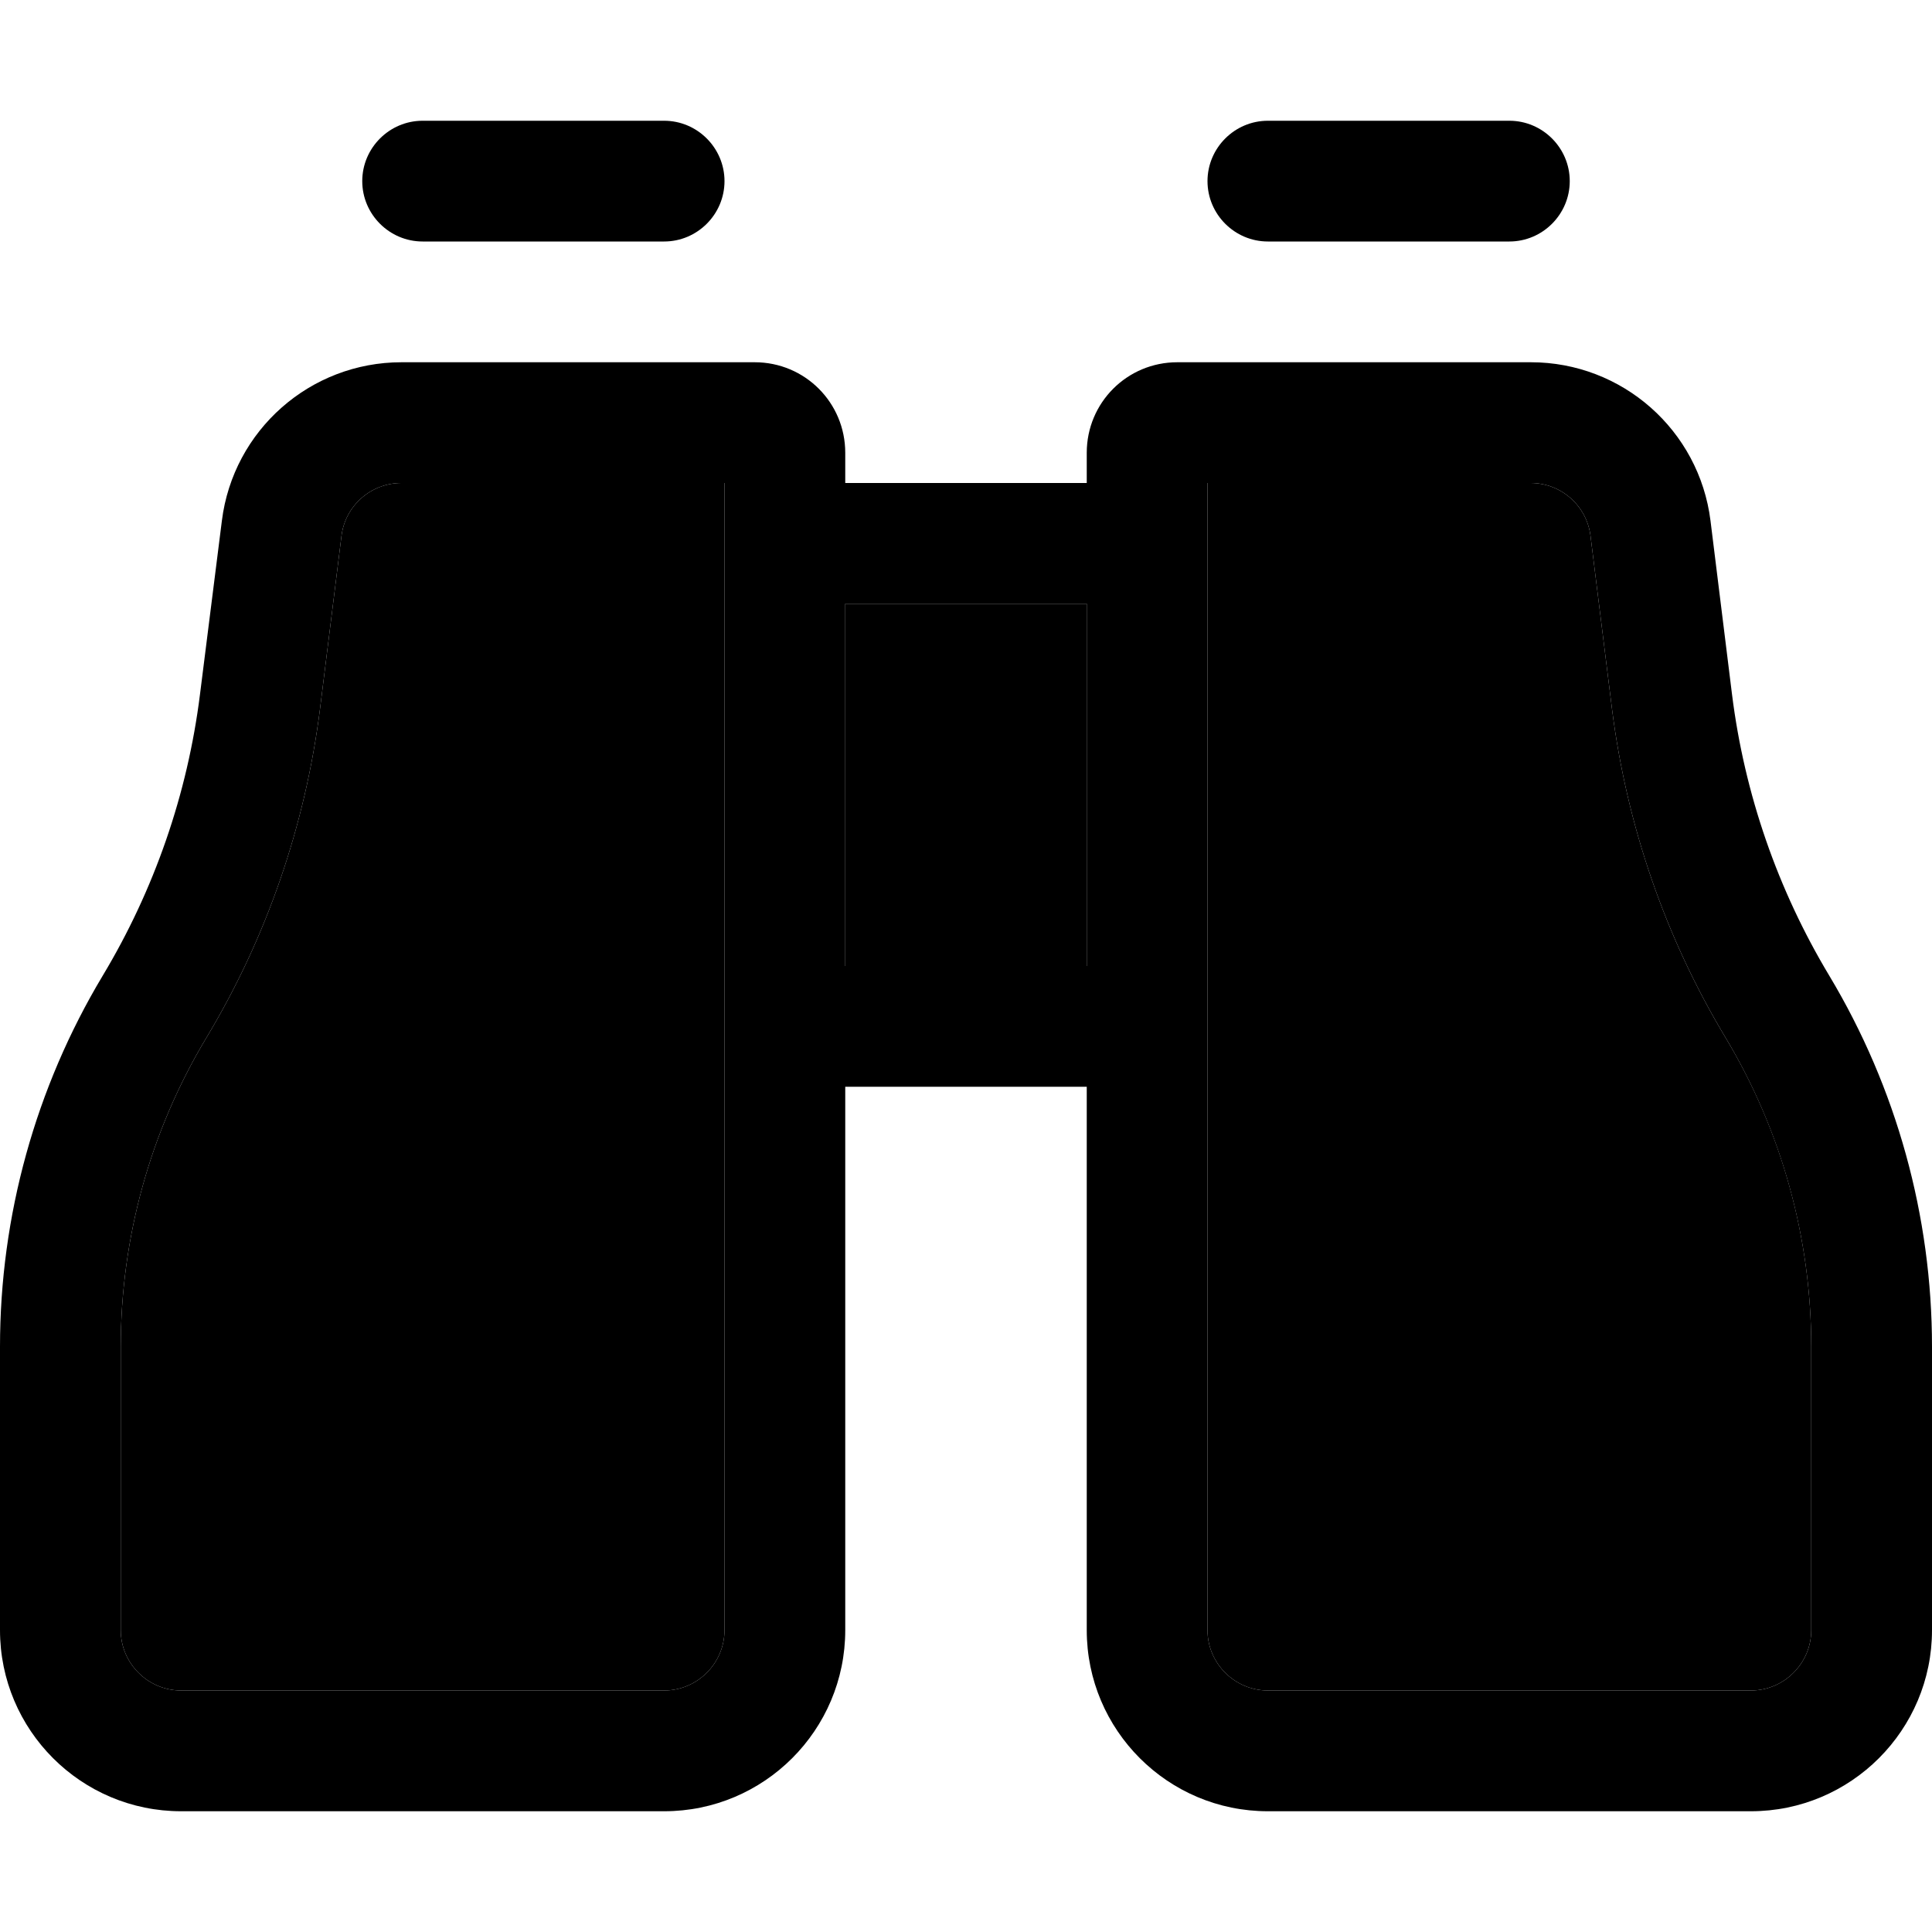<svg xmlns="http://www.w3.org/2000/svg" width="24" height="24" viewBox="0 0 512 512">
    <path class="pr-icon-duotone-secondary" d="M32 356.9L32 432c0 8.8 7.2 16 16 16l128 0c8.8 0 16-7.2 16-16l0-160 0-128 0-16-85.6 0c-8.1 0-14.9 6-15.9 14l-5.7 45.9c-3.9 30.8-14.1 60.5-30.1 87.1C39.8 299.8 32 328.1 32 356.9zM224 160l0 96 64 0 0-96-64 0zm96-32l0 16 0 128 0 160c0 8.8 7.2 16 16 16l128 0c8.8 0 16-7.2 16-16l0-75.1c0-28.8-7.8-57.1-22.7-81.9c-16-26.6-26.2-56.3-30.1-87.1L421.5 142c-1-8-7.8-14-15.9-14L320 128z"/>
    <path class="pr-icon-duotone-primary" d="M112 32c-8.8 0-16 7.2-16 16s7.2 16 16 16l64 0c8.8 0 16-7.2 16-16s-7.2-16-16-16l-64 0zm224 0c-8.8 0-16 7.2-16 16s7.2 16 16 16l64 0c8.8 0 16-7.2 16-16s-7.2-16-16-16l-64 0zM192 432c0 8.8-7.2 16-16 16L48 448c-8.8 0-16-7.2-16-16l0-75.1c0-28.8 7.8-57.1 22.7-81.9c16-26.6 26.2-56.3 30.1-87.1L90.5 142c1-8 7.8-14 15.9-14l85.6 0 0 16 0 128 0 160zm32 0l0-144 64 0 0 144c0 26.5 21.5 48 48 48l128 0c26.5 0 48-21.5 48-48l0-75.1c0-34.6-9.4-68.6-27.2-98.3c-13.7-22.8-22.5-48.2-25.8-74.6L453.3 138c-3-24-23.4-42-47.6-42L312 96c-13.3 0-24 10.7-24 24l0 8-64 0 0-8c0-13.3-10.7-24-24-24l-93.6 0c-24.2 0-44.6 18-47.6 42L53 184c-3.3 26.4-12.1 51.8-25.8 74.6C9.4 288.3 0 322.3 0 356.9L0 432c0 26.5 21.5 48 48 48l128 0c26.5 0 48-21.5 48-48zm0-176l0-96 64 0 0 96-64 0zm96 16l0-128 0-16 85.6 0c8.1 0 14.9 6 15.9 14l5.7 45.9c3.9 30.8 14.1 60.5 30.1 87.1c14.8 24.7 22.7 53 22.7 81.9l0 75.1c0 8.8-7.2 16-16 16l-128 0c-8.8 0-16-7.2-16-16l0-160z"/>
</svg>